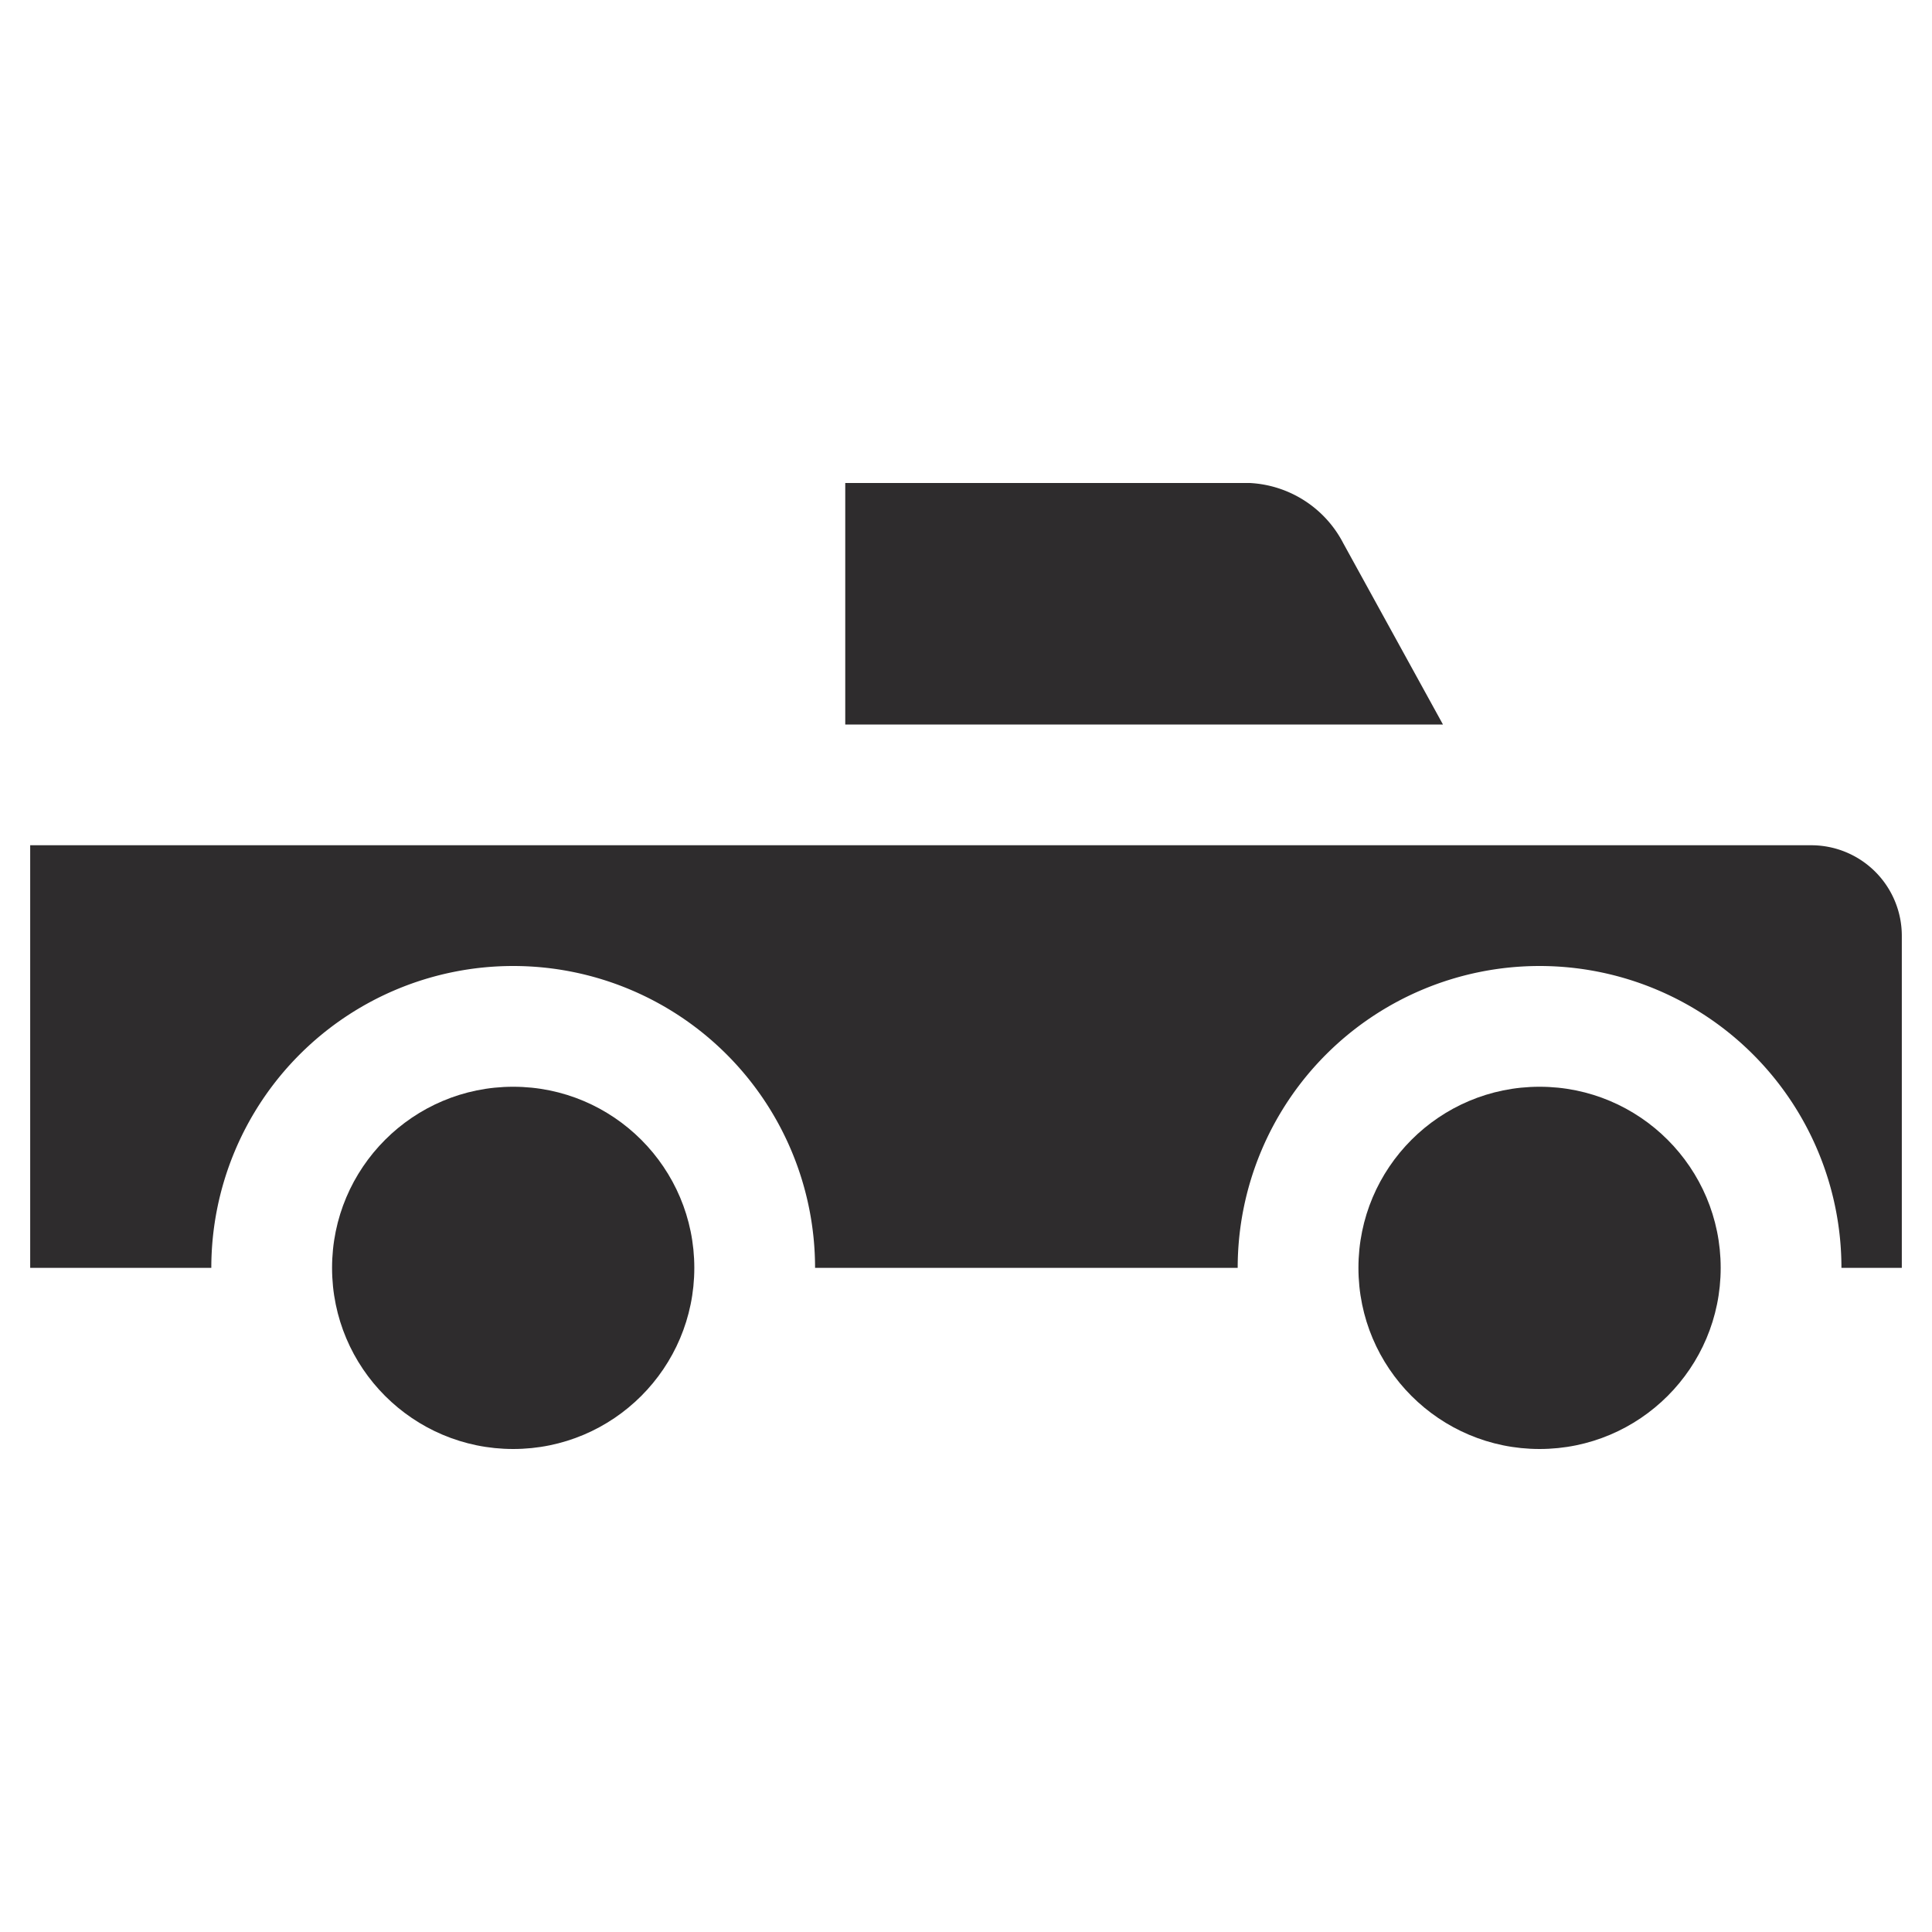 <svg viewBox="0 0 64 64" xmlns="http://www.w3.org/2000/svg"><g fill="#2e2c2d"><circle cx="17" cy="42" r="6"/><circle cx="51" cy="42" r="6"/><path d="m60 28h-59v14h6a10 10 0 1 1 20 0h14a10 10 0 1 1 20 0h2v-11a3 3 0 0 0 -3-3zm-12.2-4-3.3-6a3.7 3.7 0 0 0 -3.1-2h-13.4v8z"/></g></svg>